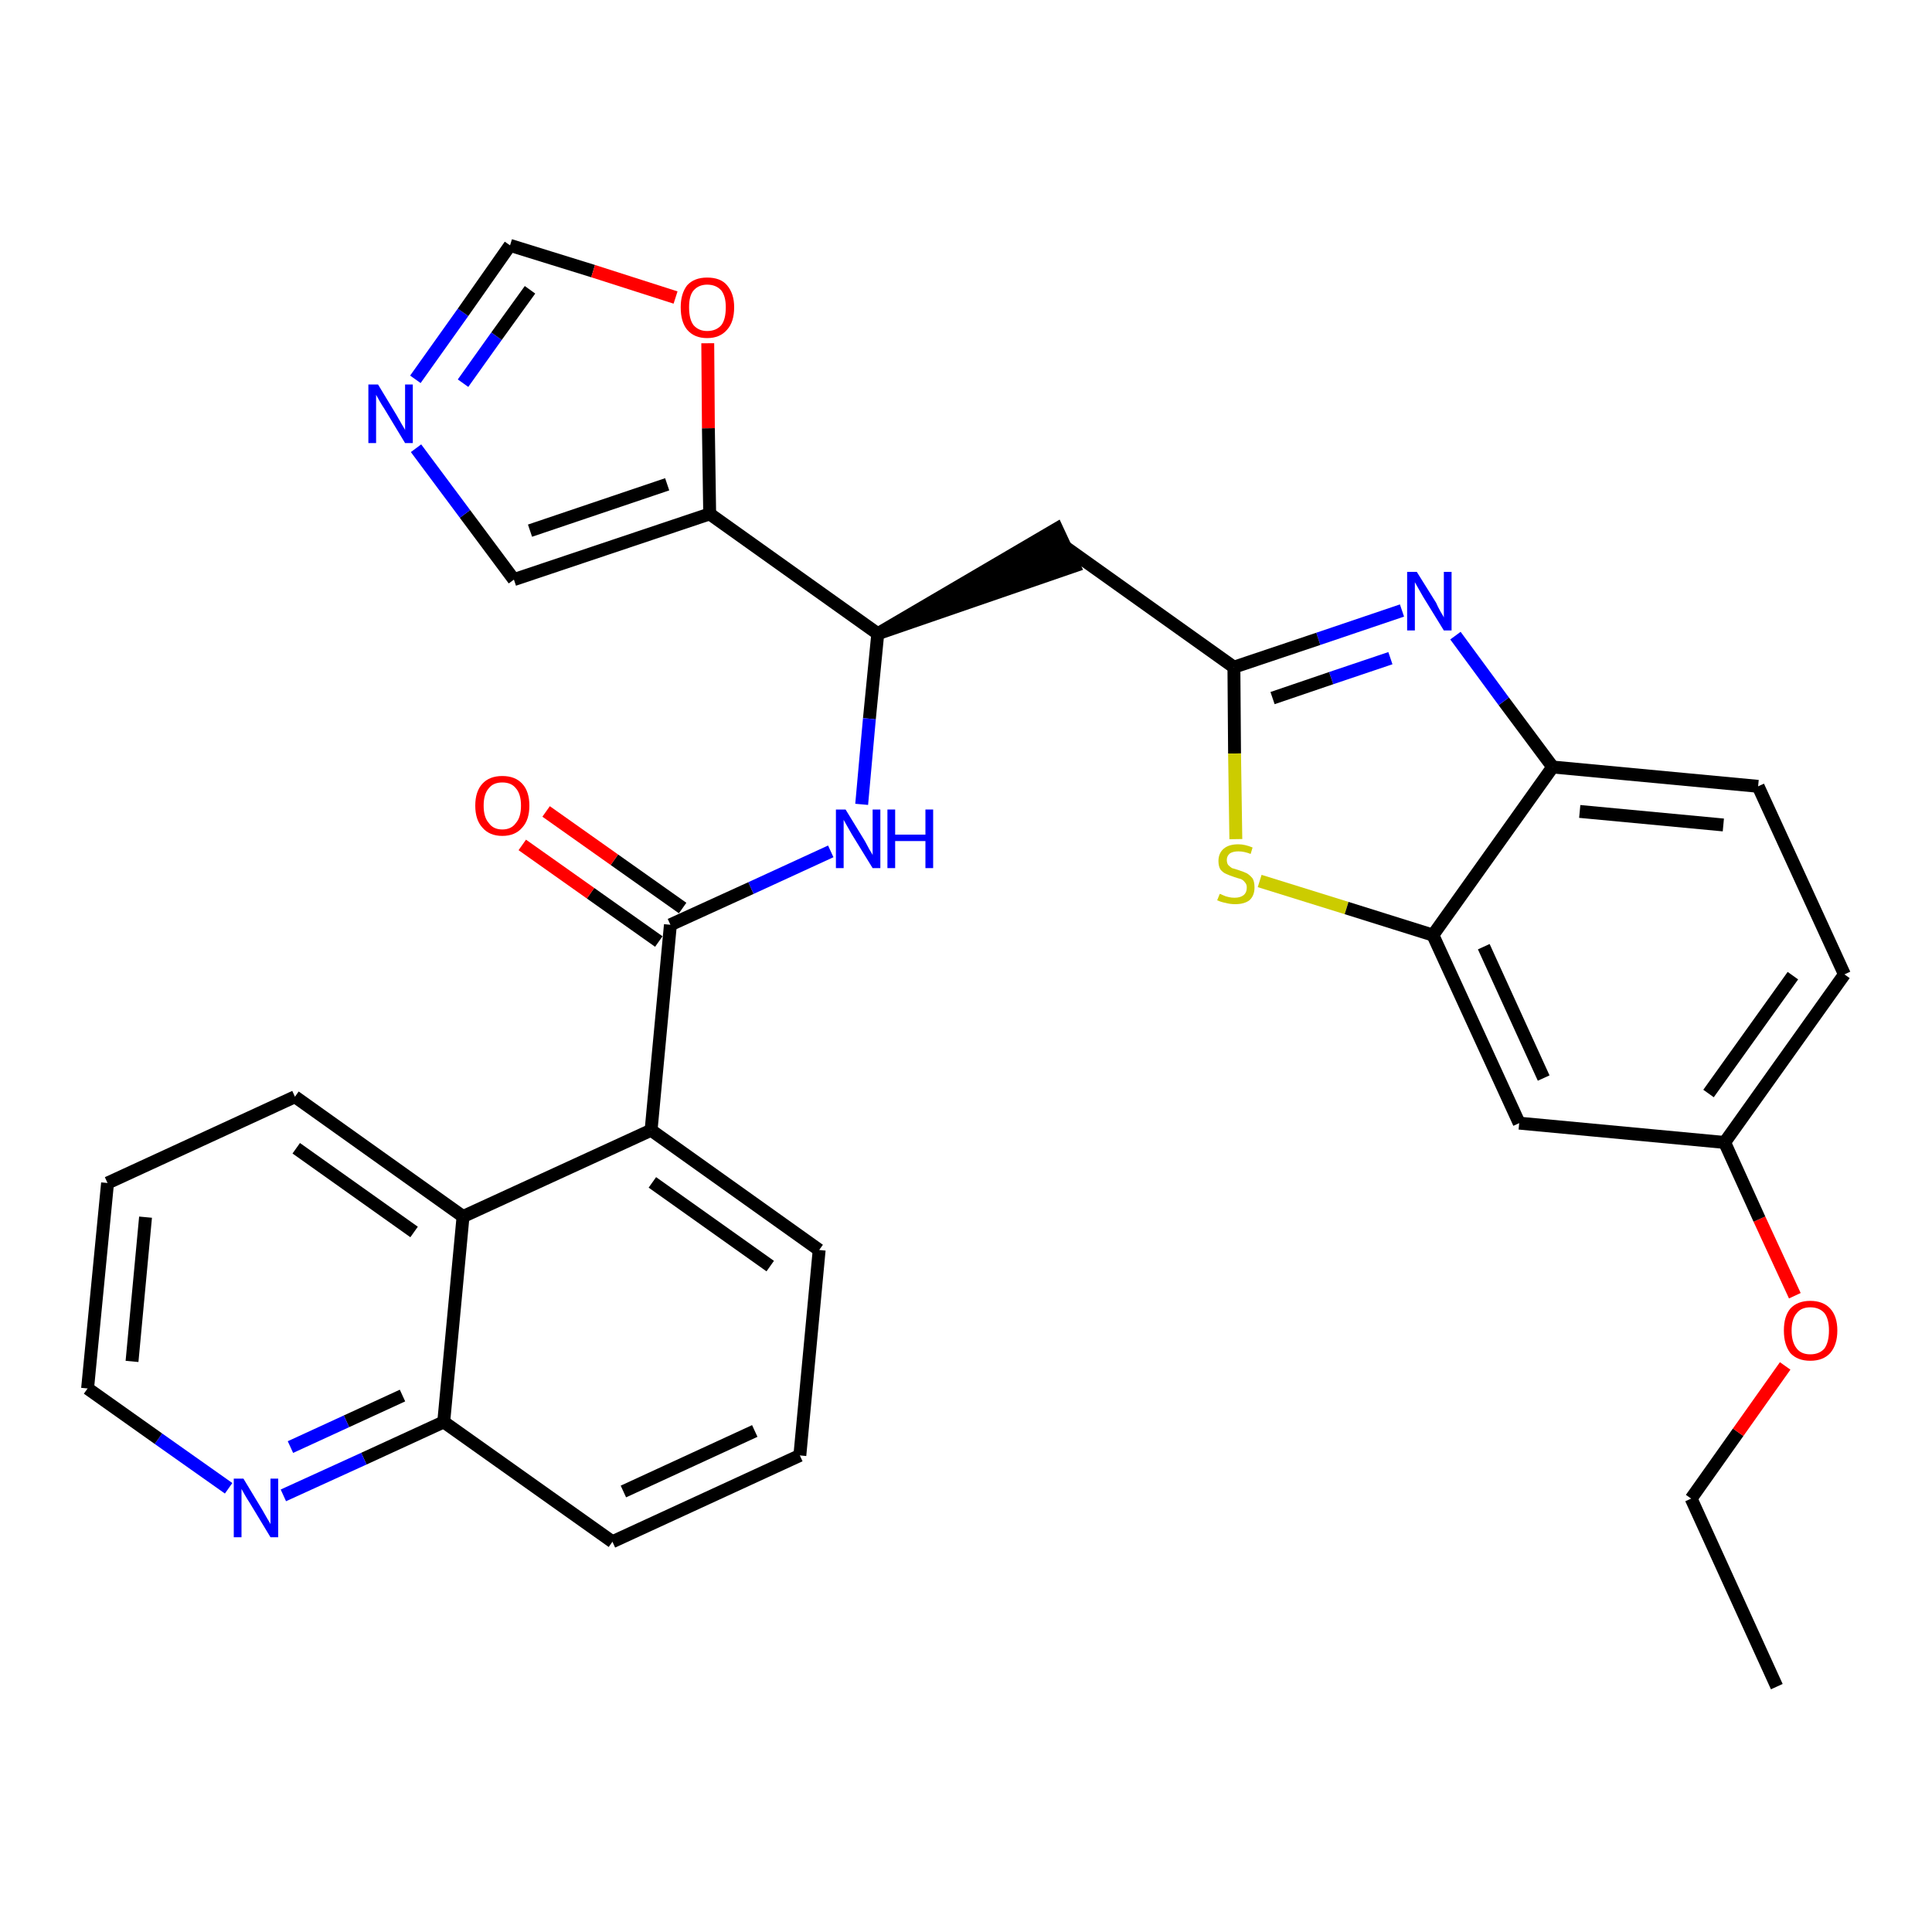 <?xml version='1.0' encoding='iso-8859-1'?>
<svg version='1.1' baseProfile='full'
              xmlns='http://www.w3.org/2000/svg'
                      xmlns:rdkit='http://www.rdkit.org/xml'
                      xmlns:xlink='http://www.w3.org/1999/xlink'
                  xml:space='preserve'
width='300px' height='300px' viewBox='0 0 300 300'>
<!-- END OF HEADER -->
<path class='bond-0 atom-0 atom-1' d='M 275.9,261.9 L 262.6,232.7' style='fill:none;fill-rule:evenodd;stroke:#000000;stroke-width:2.0px;stroke-linecap:butt;stroke-linejoin:miter;stroke-opacity:1' />
<path class='bond-1 atom-1 atom-2' d='M 262.6,232.7 L 269.9,222.4' style='fill:none;fill-rule:evenodd;stroke:#000000;stroke-width:2.0px;stroke-linecap:butt;stroke-linejoin:miter;stroke-opacity:1' />
<path class='bond-1 atom-1 atom-2' d='M 269.9,222.4 L 277.2,212.1' style='fill:none;fill-rule:evenodd;stroke:#FF0000;stroke-width:2.0px;stroke-linecap:butt;stroke-linejoin:miter;stroke-opacity:1' />
<path class='bond-2 atom-2 atom-3' d='M 278.7,201.2 L 273.2,189.3' style='fill:none;fill-rule:evenodd;stroke:#FF0000;stroke-width:2.0px;stroke-linecap:butt;stroke-linejoin:miter;stroke-opacity:1' />
<path class='bond-2 atom-2 atom-3' d='M 273.2,189.3 L 267.8,177.4' style='fill:none;fill-rule:evenodd;stroke:#000000;stroke-width:2.0px;stroke-linecap:butt;stroke-linejoin:miter;stroke-opacity:1' />
<path class='bond-3 atom-3 atom-4' d='M 267.8,177.4 L 286.4,151.3' style='fill:none;fill-rule:evenodd;stroke:#000000;stroke-width:2.0px;stroke-linecap:butt;stroke-linejoin:miter;stroke-opacity:1' />
<path class='bond-3 atom-3 atom-4' d='M 265.3,169.8 L 278.4,151.5' style='fill:none;fill-rule:evenodd;stroke:#000000;stroke-width:2.0px;stroke-linecap:butt;stroke-linejoin:miter;stroke-opacity:1' />
<path class='bond-31 atom-31 atom-3' d='M 235.9,174.4 L 267.8,177.4' style='fill:none;fill-rule:evenodd;stroke:#000000;stroke-width:2.0px;stroke-linecap:butt;stroke-linejoin:miter;stroke-opacity:1' />
<path class='bond-4 atom-4 atom-5' d='M 286.4,151.3 L 273.0,122.1' style='fill:none;fill-rule:evenodd;stroke:#000000;stroke-width:2.0px;stroke-linecap:butt;stroke-linejoin:miter;stroke-opacity:1' />
<path class='bond-5 atom-5 atom-6' d='M 273.0,122.1 L 241.1,119.1' style='fill:none;fill-rule:evenodd;stroke:#000000;stroke-width:2.0px;stroke-linecap:butt;stroke-linejoin:miter;stroke-opacity:1' />
<path class='bond-5 atom-5 atom-6' d='M 267.6,128.1 L 245.3,126.0' style='fill:none;fill-rule:evenodd;stroke:#000000;stroke-width:2.0px;stroke-linecap:butt;stroke-linejoin:miter;stroke-opacity:1' />
<path class='bond-6 atom-6 atom-7' d='M 241.1,119.1 L 233.5,108.9' style='fill:none;fill-rule:evenodd;stroke:#000000;stroke-width:2.0px;stroke-linecap:butt;stroke-linejoin:miter;stroke-opacity:1' />
<path class='bond-6 atom-6 atom-7' d='M 233.5,108.9 L 226.0,98.7' style='fill:none;fill-rule:evenodd;stroke:#0000FF;stroke-width:2.0px;stroke-linecap:butt;stroke-linejoin:miter;stroke-opacity:1' />
<path class='bond-32 atom-30 atom-6' d='M 222.5,145.2 L 241.1,119.1' style='fill:none;fill-rule:evenodd;stroke:#000000;stroke-width:2.0px;stroke-linecap:butt;stroke-linejoin:miter;stroke-opacity:1' />
<path class='bond-7 atom-7 atom-8' d='M 217.7,94.8 L 204.7,99.2' style='fill:none;fill-rule:evenodd;stroke:#0000FF;stroke-width:2.0px;stroke-linecap:butt;stroke-linejoin:miter;stroke-opacity:1' />
<path class='bond-7 atom-7 atom-8' d='M 204.7,99.2 L 191.6,103.6' style='fill:none;fill-rule:evenodd;stroke:#000000;stroke-width:2.0px;stroke-linecap:butt;stroke-linejoin:miter;stroke-opacity:1' />
<path class='bond-7 atom-7 atom-8' d='M 215.9,102.2 L 206.7,105.3' style='fill:none;fill-rule:evenodd;stroke:#0000FF;stroke-width:2.0px;stroke-linecap:butt;stroke-linejoin:miter;stroke-opacity:1' />
<path class='bond-7 atom-7 atom-8' d='M 206.7,105.3 L 197.6,108.4' style='fill:none;fill-rule:evenodd;stroke:#000000;stroke-width:2.0px;stroke-linecap:butt;stroke-linejoin:miter;stroke-opacity:1' />
<path class='bond-8 atom-8 atom-9' d='M 191.6,103.6 L 165.5,85.0' style='fill:none;fill-rule:evenodd;stroke:#000000;stroke-width:2.0px;stroke-linecap:butt;stroke-linejoin:miter;stroke-opacity:1' />
<path class='bond-28 atom-8 atom-29' d='M 191.6,103.6 L 191.7,117.0' style='fill:none;fill-rule:evenodd;stroke:#000000;stroke-width:2.0px;stroke-linecap:butt;stroke-linejoin:miter;stroke-opacity:1' />
<path class='bond-28 atom-8 atom-29' d='M 191.7,117.0 L 191.9,130.3' style='fill:none;fill-rule:evenodd;stroke:#CCCC00;stroke-width:2.0px;stroke-linecap:butt;stroke-linejoin:miter;stroke-opacity:1' />
<path class='bond-9 atom-10 atom-9' d='M 136.3,98.4 L 166.8,87.9 L 164.1,82.1 Z' style='fill:#000000;fill-rule:evenodd;fill-opacity:1;stroke:#000000;stroke-width:2.0px;stroke-linecap:butt;stroke-linejoin:miter;stroke-opacity:1;' />
<path class='bond-10 atom-10 atom-11' d='M 136.3,98.4 L 135.0,111.6' style='fill:none;fill-rule:evenodd;stroke:#000000;stroke-width:2.0px;stroke-linecap:butt;stroke-linejoin:miter;stroke-opacity:1' />
<path class='bond-10 atom-10 atom-11' d='M 135.0,111.6 L 133.8,124.9' style='fill:none;fill-rule:evenodd;stroke:#0000FF;stroke-width:2.0px;stroke-linecap:butt;stroke-linejoin:miter;stroke-opacity:1' />
<path class='bond-23 atom-10 atom-24' d='M 136.3,98.4 L 110.2,79.8' style='fill:none;fill-rule:evenodd;stroke:#000000;stroke-width:2.0px;stroke-linecap:butt;stroke-linejoin:miter;stroke-opacity:1' />
<path class='bond-11 atom-11 atom-12' d='M 129.0,132.2 L 116.6,137.9' style='fill:none;fill-rule:evenodd;stroke:#0000FF;stroke-width:2.0px;stroke-linecap:butt;stroke-linejoin:miter;stroke-opacity:1' />
<path class='bond-11 atom-11 atom-12' d='M 116.6,137.9 L 104.1,143.6' style='fill:none;fill-rule:evenodd;stroke:#000000;stroke-width:2.0px;stroke-linecap:butt;stroke-linejoin:miter;stroke-opacity:1' />
<path class='bond-12 atom-12 atom-13' d='M 106.0,141.0 L 95.4,133.5' style='fill:none;fill-rule:evenodd;stroke:#000000;stroke-width:2.0px;stroke-linecap:butt;stroke-linejoin:miter;stroke-opacity:1' />
<path class='bond-12 atom-12 atom-13' d='M 95.4,133.5 L 84.8,126.0' style='fill:none;fill-rule:evenodd;stroke:#FF0000;stroke-width:2.0px;stroke-linecap:butt;stroke-linejoin:miter;stroke-opacity:1' />
<path class='bond-12 atom-12 atom-13' d='M 102.3,146.2 L 91.7,138.7' style='fill:none;fill-rule:evenodd;stroke:#000000;stroke-width:2.0px;stroke-linecap:butt;stroke-linejoin:miter;stroke-opacity:1' />
<path class='bond-12 atom-12 atom-13' d='M 91.7,138.7 L 81.1,131.2' style='fill:none;fill-rule:evenodd;stroke:#FF0000;stroke-width:2.0px;stroke-linecap:butt;stroke-linejoin:miter;stroke-opacity:1' />
<path class='bond-13 atom-12 atom-14' d='M 104.1,143.6 L 101.1,175.5' style='fill:none;fill-rule:evenodd;stroke:#000000;stroke-width:2.0px;stroke-linecap:butt;stroke-linejoin:miter;stroke-opacity:1' />
<path class='bond-14 atom-14 atom-15' d='M 101.1,175.5 L 127.2,194.1' style='fill:none;fill-rule:evenodd;stroke:#000000;stroke-width:2.0px;stroke-linecap:butt;stroke-linejoin:miter;stroke-opacity:1' />
<path class='bond-14 atom-14 atom-15' d='M 101.3,183.6 L 119.6,196.6' style='fill:none;fill-rule:evenodd;stroke:#000000;stroke-width:2.0px;stroke-linecap:butt;stroke-linejoin:miter;stroke-opacity:1' />
<path class='bond-33 atom-23 atom-14' d='M 71.9,188.9 L 101.1,175.5' style='fill:none;fill-rule:evenodd;stroke:#000000;stroke-width:2.0px;stroke-linecap:butt;stroke-linejoin:miter;stroke-opacity:1' />
<path class='bond-15 atom-15 atom-16' d='M 127.2,194.1 L 124.2,226.0' style='fill:none;fill-rule:evenodd;stroke:#000000;stroke-width:2.0px;stroke-linecap:butt;stroke-linejoin:miter;stroke-opacity:1' />
<path class='bond-16 atom-16 atom-17' d='M 124.2,226.0 L 95.1,239.4' style='fill:none;fill-rule:evenodd;stroke:#000000;stroke-width:2.0px;stroke-linecap:butt;stroke-linejoin:miter;stroke-opacity:1' />
<path class='bond-16 atom-16 atom-17' d='M 117.2,222.2 L 96.8,231.6' style='fill:none;fill-rule:evenodd;stroke:#000000;stroke-width:2.0px;stroke-linecap:butt;stroke-linejoin:miter;stroke-opacity:1' />
<path class='bond-17 atom-17 atom-18' d='M 95.1,239.4 L 68.9,220.8' style='fill:none;fill-rule:evenodd;stroke:#000000;stroke-width:2.0px;stroke-linecap:butt;stroke-linejoin:miter;stroke-opacity:1' />
<path class='bond-18 atom-18 atom-19' d='M 68.9,220.8 L 56.5,226.5' style='fill:none;fill-rule:evenodd;stroke:#000000;stroke-width:2.0px;stroke-linecap:butt;stroke-linejoin:miter;stroke-opacity:1' />
<path class='bond-18 atom-18 atom-19' d='M 56.5,226.5 L 44.0,232.2' style='fill:none;fill-rule:evenodd;stroke:#0000FF;stroke-width:2.0px;stroke-linecap:butt;stroke-linejoin:miter;stroke-opacity:1' />
<path class='bond-18 atom-18 atom-19' d='M 62.5,216.7 L 53.8,220.7' style='fill:none;fill-rule:evenodd;stroke:#000000;stroke-width:2.0px;stroke-linecap:butt;stroke-linejoin:miter;stroke-opacity:1' />
<path class='bond-18 atom-18 atom-19' d='M 53.8,220.7 L 45.1,224.7' style='fill:none;fill-rule:evenodd;stroke:#0000FF;stroke-width:2.0px;stroke-linecap:butt;stroke-linejoin:miter;stroke-opacity:1' />
<path class='bond-35 atom-23 atom-18' d='M 71.9,188.9 L 68.9,220.8' style='fill:none;fill-rule:evenodd;stroke:#000000;stroke-width:2.0px;stroke-linecap:butt;stroke-linejoin:miter;stroke-opacity:1' />
<path class='bond-19 atom-19 atom-20' d='M 35.5,231.1 L 24.6,223.4' style='fill:none;fill-rule:evenodd;stroke:#0000FF;stroke-width:2.0px;stroke-linecap:butt;stroke-linejoin:miter;stroke-opacity:1' />
<path class='bond-19 atom-19 atom-20' d='M 24.6,223.4 L 13.6,215.6' style='fill:none;fill-rule:evenodd;stroke:#000000;stroke-width:2.0px;stroke-linecap:butt;stroke-linejoin:miter;stroke-opacity:1' />
<path class='bond-20 atom-20 atom-21' d='M 13.6,215.6 L 16.7,183.7' style='fill:none;fill-rule:evenodd;stroke:#000000;stroke-width:2.0px;stroke-linecap:butt;stroke-linejoin:miter;stroke-opacity:1' />
<path class='bond-20 atom-20 atom-21' d='M 20.5,211.4 L 22.6,189.0' style='fill:none;fill-rule:evenodd;stroke:#000000;stroke-width:2.0px;stroke-linecap:butt;stroke-linejoin:miter;stroke-opacity:1' />
<path class='bond-21 atom-21 atom-22' d='M 16.7,183.7 L 45.8,170.3' style='fill:none;fill-rule:evenodd;stroke:#000000;stroke-width:2.0px;stroke-linecap:butt;stroke-linejoin:miter;stroke-opacity:1' />
<path class='bond-22 atom-22 atom-23' d='M 45.8,170.3 L 71.9,188.9' style='fill:none;fill-rule:evenodd;stroke:#000000;stroke-width:2.0px;stroke-linecap:butt;stroke-linejoin:miter;stroke-opacity:1' />
<path class='bond-22 atom-22 atom-23' d='M 46.0,178.3 L 64.3,191.3' style='fill:none;fill-rule:evenodd;stroke:#000000;stroke-width:2.0px;stroke-linecap:butt;stroke-linejoin:miter;stroke-opacity:1' />
<path class='bond-24 atom-24 atom-25' d='M 110.2,79.8 L 79.8,90.0' style='fill:none;fill-rule:evenodd;stroke:#000000;stroke-width:2.0px;stroke-linecap:butt;stroke-linejoin:miter;stroke-opacity:1' />
<path class='bond-24 atom-24 atom-25' d='M 103.6,75.2 L 82.3,82.4' style='fill:none;fill-rule:evenodd;stroke:#000000;stroke-width:2.0px;stroke-linecap:butt;stroke-linejoin:miter;stroke-opacity:1' />
<path class='bond-34 atom-28 atom-24' d='M 109.9,53.3 L 110.0,66.5' style='fill:none;fill-rule:evenodd;stroke:#FF0000;stroke-width:2.0px;stroke-linecap:butt;stroke-linejoin:miter;stroke-opacity:1' />
<path class='bond-34 atom-28 atom-24' d='M 110.0,66.5 L 110.2,79.8' style='fill:none;fill-rule:evenodd;stroke:#000000;stroke-width:2.0px;stroke-linecap:butt;stroke-linejoin:miter;stroke-opacity:1' />
<path class='bond-25 atom-25 atom-26' d='M 79.8,90.0 L 72.2,79.8' style='fill:none;fill-rule:evenodd;stroke:#000000;stroke-width:2.0px;stroke-linecap:butt;stroke-linejoin:miter;stroke-opacity:1' />
<path class='bond-25 atom-25 atom-26' d='M 72.2,79.8 L 64.6,69.6' style='fill:none;fill-rule:evenodd;stroke:#0000FF;stroke-width:2.0px;stroke-linecap:butt;stroke-linejoin:miter;stroke-opacity:1' />
<path class='bond-26 atom-26 atom-27' d='M 64.5,58.9 L 71.9,48.5' style='fill:none;fill-rule:evenodd;stroke:#0000FF;stroke-width:2.0px;stroke-linecap:butt;stroke-linejoin:miter;stroke-opacity:1' />
<path class='bond-26 atom-26 atom-27' d='M 71.9,48.5 L 79.2,38.1' style='fill:none;fill-rule:evenodd;stroke:#000000;stroke-width:2.0px;stroke-linecap:butt;stroke-linejoin:miter;stroke-opacity:1' />
<path class='bond-26 atom-26 atom-27' d='M 71.9,59.5 L 77.1,52.2' style='fill:none;fill-rule:evenodd;stroke:#0000FF;stroke-width:2.0px;stroke-linecap:butt;stroke-linejoin:miter;stroke-opacity:1' />
<path class='bond-26 atom-26 atom-27' d='M 77.1,52.2 L 82.3,45.0' style='fill:none;fill-rule:evenodd;stroke:#000000;stroke-width:2.0px;stroke-linecap:butt;stroke-linejoin:miter;stroke-opacity:1' />
<path class='bond-27 atom-27 atom-28' d='M 79.2,38.1 L 92.1,42.1' style='fill:none;fill-rule:evenodd;stroke:#000000;stroke-width:2.0px;stroke-linecap:butt;stroke-linejoin:miter;stroke-opacity:1' />
<path class='bond-27 atom-27 atom-28' d='M 92.1,42.1 L 104.9,46.2' style='fill:none;fill-rule:evenodd;stroke:#FF0000;stroke-width:2.0px;stroke-linecap:butt;stroke-linejoin:miter;stroke-opacity:1' />
<path class='bond-29 atom-29 atom-30' d='M 195.6,136.8 L 209.1,141.0' style='fill:none;fill-rule:evenodd;stroke:#CCCC00;stroke-width:2.0px;stroke-linecap:butt;stroke-linejoin:miter;stroke-opacity:1' />
<path class='bond-29 atom-29 atom-30' d='M 209.1,141.0 L 222.5,145.2' style='fill:none;fill-rule:evenodd;stroke:#000000;stroke-width:2.0px;stroke-linecap:butt;stroke-linejoin:miter;stroke-opacity:1' />
<path class='bond-30 atom-30 atom-31' d='M 222.5,145.2 L 235.9,174.4' style='fill:none;fill-rule:evenodd;stroke:#000000;stroke-width:2.0px;stroke-linecap:butt;stroke-linejoin:miter;stroke-opacity:1' />
<path class='bond-30 atom-30 atom-31' d='M 230.4,147.0 L 239.7,167.4' style='fill:none;fill-rule:evenodd;stroke:#000000;stroke-width:2.0px;stroke-linecap:butt;stroke-linejoin:miter;stroke-opacity:1' />
<path  class='atom-2' d='M 277.0 206.6
Q 277.0 204.4, 278.0 203.2
Q 279.1 202.0, 281.1 202.0
Q 283.1 202.0, 284.2 203.2
Q 285.3 204.4, 285.3 206.6
Q 285.3 208.8, 284.2 210.1
Q 283.1 211.3, 281.1 211.3
Q 279.1 211.3, 278.0 210.1
Q 277.0 208.8, 277.0 206.6
M 281.1 210.3
Q 282.5 210.3, 283.3 209.4
Q 284.0 208.4, 284.0 206.6
Q 284.0 204.8, 283.3 203.9
Q 282.5 203.0, 281.1 203.0
Q 279.7 203.0, 279.0 203.9
Q 278.2 204.8, 278.2 206.6
Q 278.2 208.4, 279.0 209.4
Q 279.7 210.3, 281.1 210.3
' fill='#FF0000'/>
<path  class='atom-7' d='M 220.0 88.8
L 223.0 93.6
Q 223.2 94.1, 223.7 95.0
Q 224.2 95.8, 224.2 95.9
L 224.2 88.8
L 225.4 88.8
L 225.4 97.9
L 224.2 97.9
L 221.0 92.7
Q 220.6 92.0, 220.2 91.3
Q 219.8 90.6, 219.7 90.4
L 219.7 97.9
L 218.5 97.9
L 218.5 88.8
L 220.0 88.8
' fill='#0000FF'/>
<path  class='atom-11' d='M 131.3 125.7
L 134.3 130.6
Q 134.5 131.0, 135.0 131.9
Q 135.5 132.7, 135.5 132.8
L 135.5 125.7
L 136.7 125.7
L 136.7 134.8
L 135.5 134.8
L 132.3 129.6
Q 131.9 128.9, 131.5 128.2
Q 131.1 127.5, 131.0 127.3
L 131.0 134.8
L 129.8 134.8
L 129.8 125.7
L 131.3 125.7
' fill='#0000FF'/>
<path  class='atom-11' d='M 137.8 125.7
L 139.0 125.7
L 139.0 129.6
L 143.7 129.6
L 143.7 125.7
L 144.9 125.7
L 144.9 134.8
L 143.7 134.8
L 143.7 130.6
L 139.0 130.6
L 139.0 134.8
L 137.8 134.8
L 137.8 125.7
' fill='#0000FF'/>
<path  class='atom-13' d='M 73.8 125.1
Q 73.8 122.9, 74.9 121.7
Q 76.0 120.5, 78.0 120.5
Q 80.0 120.5, 81.1 121.7
Q 82.2 122.9, 82.2 125.1
Q 82.2 127.3, 81.1 128.5
Q 80.0 129.8, 78.0 129.8
Q 76.0 129.8, 74.9 128.5
Q 73.8 127.3, 73.8 125.1
M 78.0 128.8
Q 79.4 128.8, 80.1 127.8
Q 80.9 126.9, 80.9 125.1
Q 80.9 123.3, 80.1 122.4
Q 79.4 121.5, 78.0 121.5
Q 76.6 121.5, 75.9 122.4
Q 75.1 123.3, 75.1 125.1
Q 75.1 126.9, 75.9 127.8
Q 76.6 128.8, 78.0 128.8
' fill='#FF0000'/>
<path  class='atom-19' d='M 37.8 229.6
L 40.7 234.4
Q 41.0 234.9, 41.5 235.8
Q 42.0 236.6, 42.0 236.7
L 42.0 229.6
L 43.2 229.6
L 43.2 238.7
L 42.0 238.7
L 38.8 233.4
Q 38.4 232.8, 38.0 232.1
Q 37.6 231.4, 37.5 231.2
L 37.5 238.7
L 36.3 238.7
L 36.3 229.6
L 37.8 229.6
' fill='#0000FF'/>
<path  class='atom-26' d='M 58.7 59.7
L 61.6 64.5
Q 61.9 65.0, 62.4 65.9
Q 62.9 66.7, 62.9 66.8
L 62.9 59.7
L 64.1 59.7
L 64.1 68.8
L 62.9 68.8
L 59.7 63.5
Q 59.3 62.9, 58.9 62.2
Q 58.5 61.5, 58.4 61.3
L 58.4 68.8
L 57.2 68.8
L 57.2 59.7
L 58.7 59.7
' fill='#0000FF'/>
<path  class='atom-28' d='M 105.7 47.7
Q 105.7 45.6, 106.7 44.3
Q 107.8 43.1, 109.8 43.1
Q 111.9 43.1, 112.9 44.3
Q 114.0 45.6, 114.0 47.7
Q 114.0 50.0, 112.9 51.2
Q 111.8 52.5, 109.8 52.5
Q 107.8 52.5, 106.7 51.2
Q 105.7 50.0, 105.7 47.7
M 109.8 51.4
Q 111.2 51.4, 112.0 50.5
Q 112.7 49.6, 112.7 47.7
Q 112.7 46.0, 112.0 45.1
Q 111.2 44.2, 109.8 44.2
Q 108.5 44.2, 107.7 45.1
Q 107.0 45.9, 107.0 47.7
Q 107.0 49.6, 107.7 50.5
Q 108.5 51.4, 109.8 51.4
' fill='#FF0000'/>
<path  class='atom-29' d='M 189.4 138.8
Q 189.5 138.8, 189.9 139.0
Q 190.3 139.2, 190.8 139.3
Q 191.2 139.4, 191.7 139.4
Q 192.6 139.4, 193.1 139.0
Q 193.6 138.6, 193.6 137.8
Q 193.6 137.3, 193.3 137.0
Q 193.1 136.7, 192.7 136.5
Q 192.3 136.4, 191.7 136.2
Q 190.8 135.9, 190.4 135.7
Q 189.9 135.5, 189.5 135.0
Q 189.2 134.5, 189.2 133.7
Q 189.2 132.5, 190.0 131.8
Q 190.8 131.1, 192.3 131.1
Q 193.3 131.1, 194.5 131.6
L 194.2 132.6
Q 193.2 132.2, 192.3 132.2
Q 191.5 132.2, 191.0 132.5
Q 190.5 132.9, 190.5 133.5
Q 190.5 134.0, 190.7 134.3
Q 191.0 134.6, 191.3 134.8
Q 191.7 134.9, 192.3 135.1
Q 193.2 135.4, 193.6 135.6
Q 194.1 135.9, 194.5 136.4
Q 194.8 136.9, 194.8 137.8
Q 194.8 139.1, 194.0 139.8
Q 193.2 140.4, 191.8 140.4
Q 191.0 140.4, 190.3 140.2
Q 189.7 140.1, 189.0 139.8
L 189.4 138.8
' fill='#CCCC00'/>
</svg>
